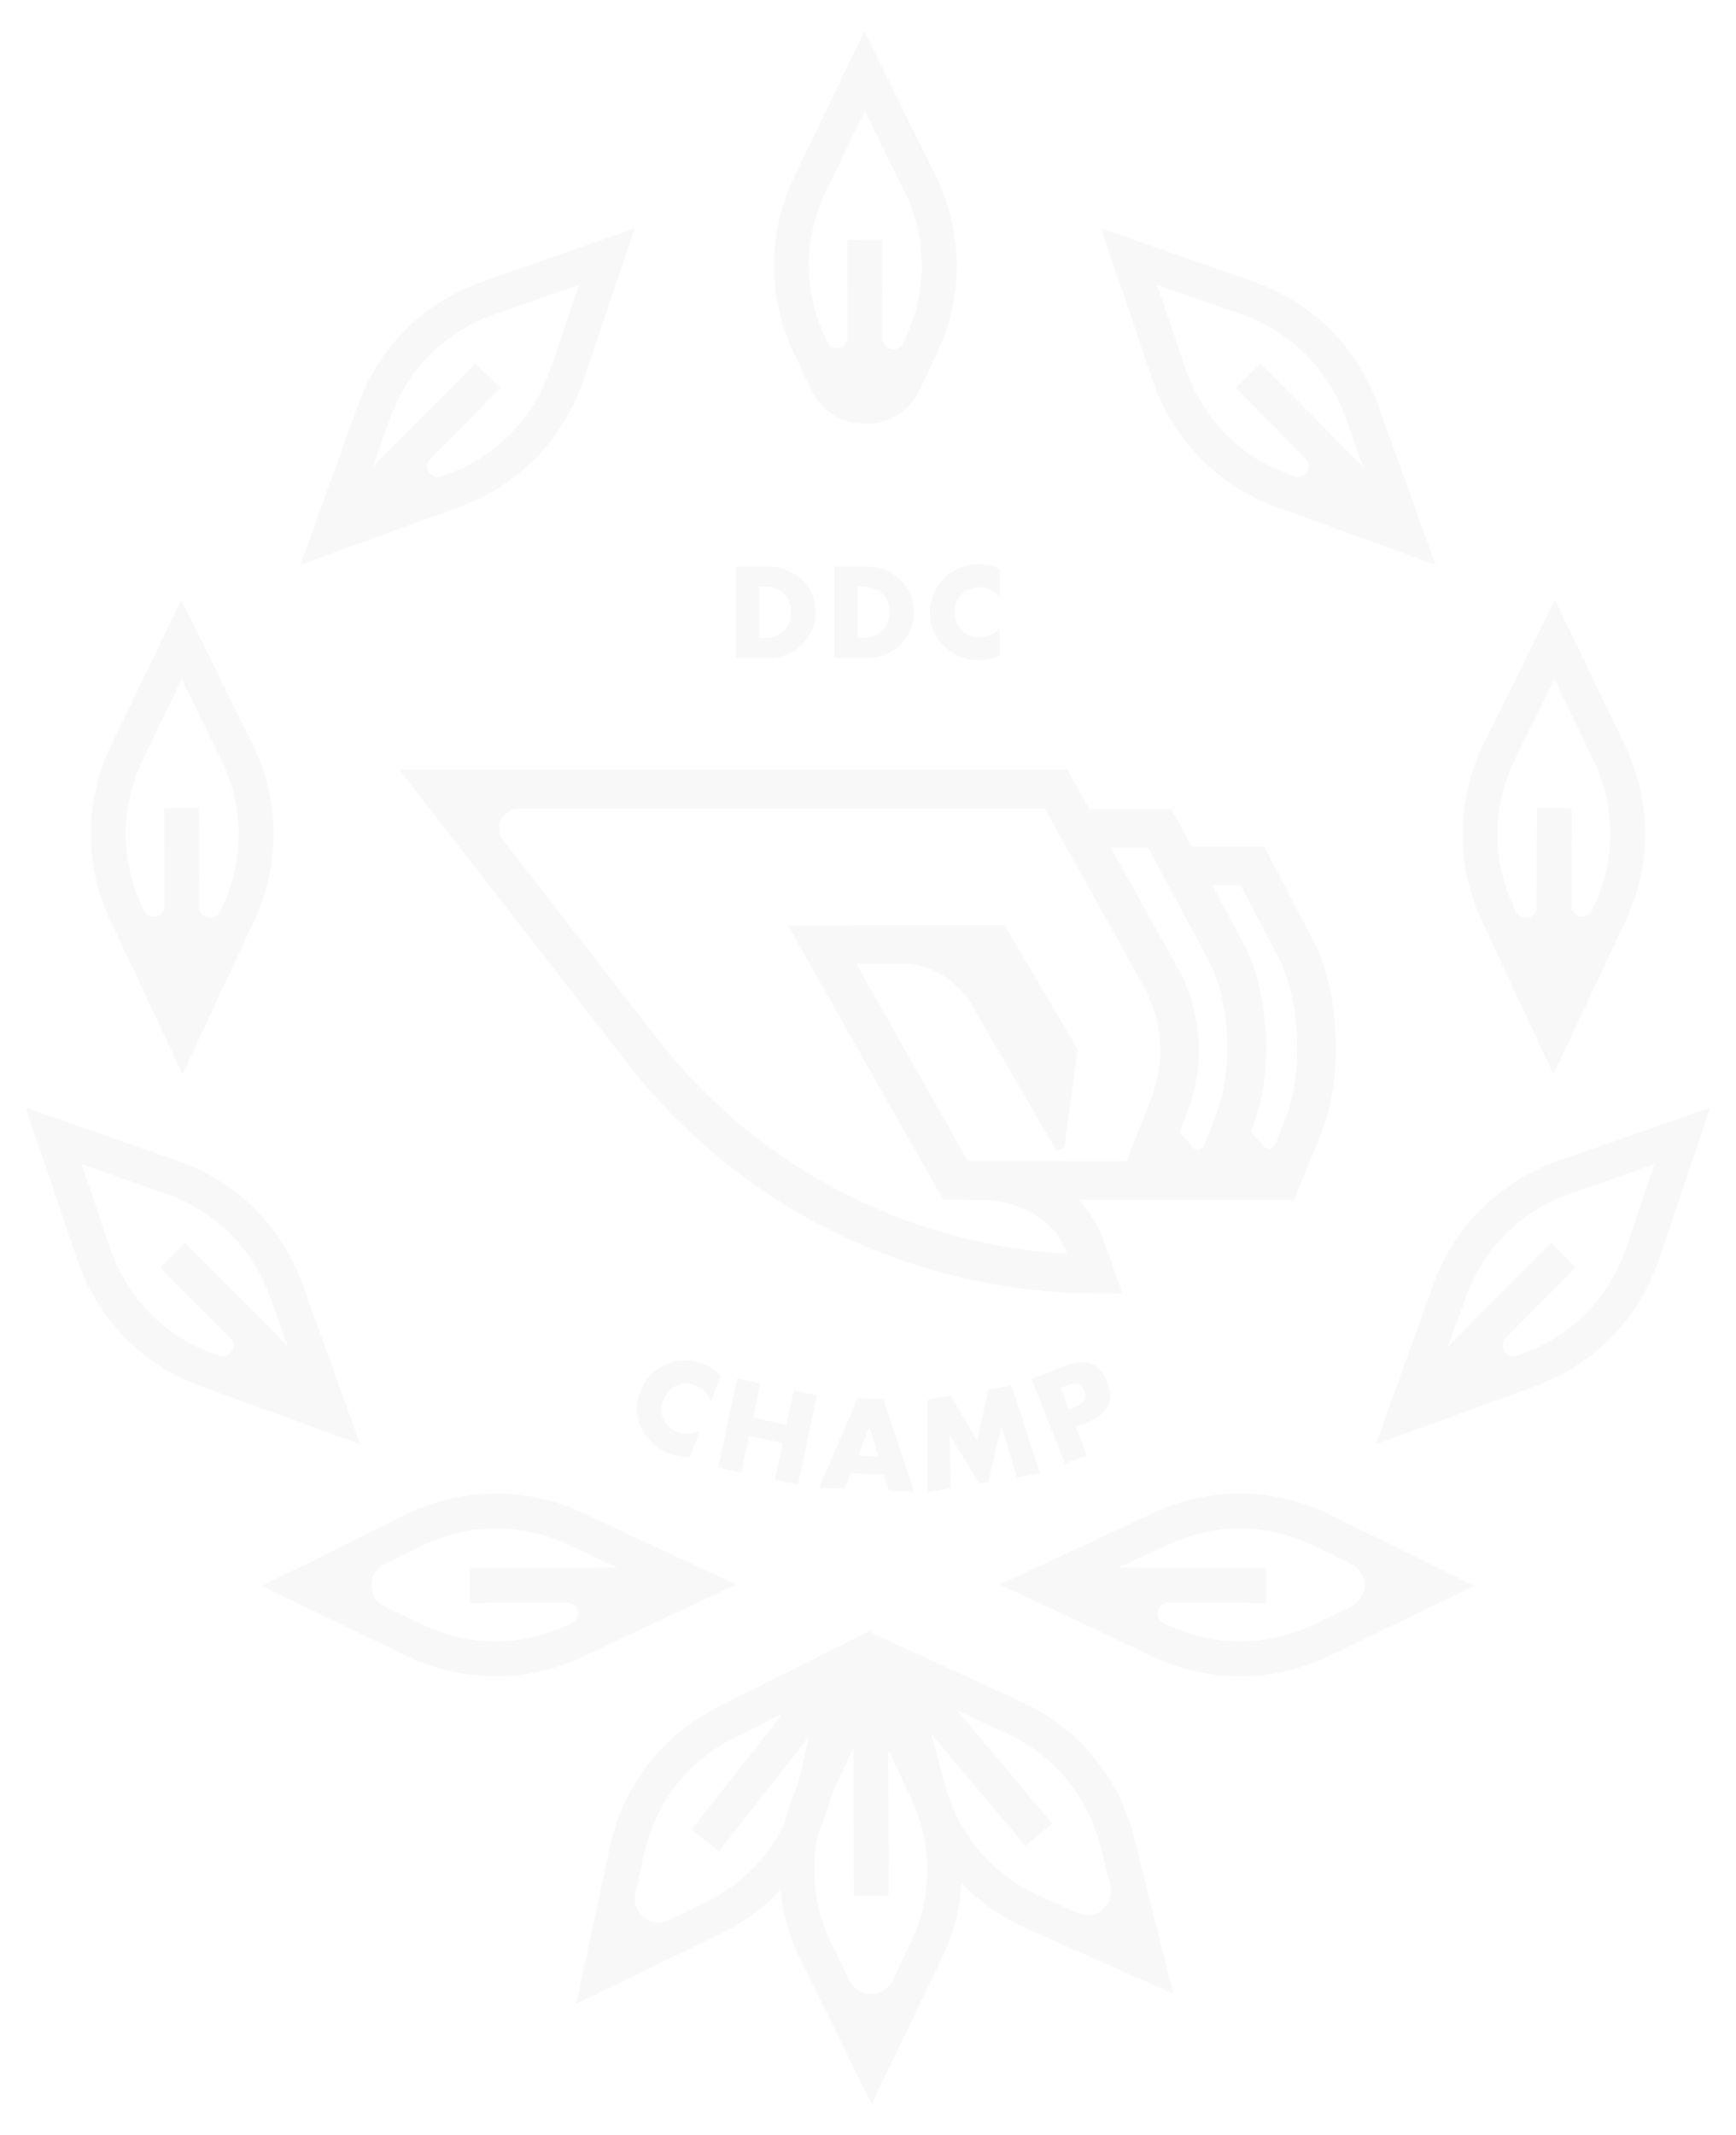 <?xml version="1.0" encoding="utf-8"?>
<!-- Generator: Adobe Illustrator 17.0.0, SVG Export Plug-In . SVG Version: 6.00 Build 0)  -->
<!DOCTYPE svg PUBLIC "-//W3C//DTD SVG 1.1//EN" "http://www.w3.org/Graphics/SVG/1.1/DTD/svg11.dtd">
<svg version="1.1" id="Layer_1" xmlns="http://www.w3.org/2000/svg" xmlns:xlink="http://www.w3.org/1999/xlink" x="0px" y="0px"
	 width="888px" height="1092px" viewBox="0 0 888 1092" enable-background="new 0 0 888 1092" xml:space="preserve">
<g opacity="0.15">
	<path fill="#D1D3D4" d="M321.115,544.099c28.065,36.139,64.708,65.946,105.966,86.201c41.257,20.253,87.251,31.014,133.005,31.118
		l14.1,0.032l-4.723-13.285c-0.488-1.376-0.963-2.755-1.438-4.13c-3.42-9.921-7.295-21.165-16.155-30.179
		c-0.046-0.046-0.089-0.091-0.134-0.137h10.492h27.326h8.366h28.479h35.562l14.207-34.787l0.056-0.142
		c11.343-29.048,8.945-73.609-5.335-99.427l-24.19-46.406h-37.188l-10.326-19.267h-41.959l-11.123-20.009h-341.81L321.115,544.099z
		 M634.66,452.813l18.684,35.842l0.126,0.236c11.426,20.551,13.424,59.13,4.289,82.61l-5.614,13.743
		c-0.958,2.344-4.042,2.87-5.721,0.974l-6.512-7.349l0.622-1.604c11.34-29.031,9.031-70.468-5.362-96.423l-15.02-28.028H634.66z
		 M587.302,433.544l30.405,56.738l0.075,0.134c11.45,20.599,13.362,56.319,4.251,79.646l-6.104,15.741
		c-0.907,2.339-3.964,2.889-5.63,1.011l-6.909-7.8l3.884-9.747c9.548-24.472,7.708-51.669-5.048-74.617l-33.964-61.107H587.302z
		 M265.452,413.535h268.971l50.448,90.762c9.873,17.764,11.297,38.813,3.932,57.687l-12.708,31.883h-13.867h-19.606l0.005-0.035
		h-47.485l-57.107-100.91h27c13.813,1.395,26.07,10.224,32.816,22.364l41.514,71.356c1.354,2.328,4.89,1.625,5.252-1.043
		l6.641-49.019l-37.373-63.425h-78.005v0.215h-32.858l79.428,140.158l5.7,0.075c15.098,0.193,16.412,0.209,16.479,0.212
		c-0.003,0-0.003,0-0.005,0c11.917,0.153,24.901,5.63,33.084,13.958c3.602,3.669,6.062,8.293,8.138,13.392
		c-81.497-4.391-158.812-44.55-209.052-109.241l-79.307-102.117C252.343,423.18,257.064,413.537,265.452,413.535z"/>
	<path fill="#D1D3D4" d="M376.528,810.374l-77.83-36.319c-24.567-11.726-52.3-13.419-78.086-4.766
		c-4.141,1.384-8.289,3.076-12.391,5.061L133.83,811.08l74.566,35.933c4.039,1.931,8.191,3.605,12.332,4.973
		c25.83,8.559,53.56,6.764,78.002-5.018L376.528,810.374z M292.688,830.083l-1.631,0.767c-20.323,9.792-43.306,11.281-64.721,4.187
		c-3.433-1.134-6.878-2.524-10.212-4.12l-19.305-9.302c-9.05-4.361-9.113-17.227-0.105-21.674l19.342-9.551
		c3.354-1.623,6.791-3.025,10.224-4.173c21.377-7.172,44.364-5.769,64.796,3.983l24.657,11.506l-75.416,0.279l0.066,17.852
		l49.954-0.185C296.204,819.63,297.997,827.585,292.688,830.083z"/>
	<path fill="#D1D3D4" d="M292.951,207.663c1.95-3.909,3.685-8.039,5.185-12.342l26.628-78.572l-78.133,27.319
		c-4.224,1.489-8.341,3.243-12.236,5.203c-24.319,12.212-42.657,33.088-51.61,58.703l-29.135,80.887l80.716-29.353
		C260.029,250.429,280.836,232.013,292.951,207.663z M225.997,243.555c-5.551,2.018-9.978-4.903-5.816-9.095l35.717-35.982
		l-12.67-12.578l-52.605,52.998l8.987-24.952c7.446-21.296,22.644-38.6,42.804-48.726c3.229-1.625,6.648-3.079,10.134-4.309
		l43.562-15.231l-14.858,43.841c-1.226,3.518-2.663,6.941-4.281,10.18c-10.043,20.188-27.288,35.451-48.633,43.003L225.997,243.555z
		"/>
	<path fill="#D1D3D4" d="M155.104,657.704c-8.953-25.614-27.291-46.49-51.61-58.701c-3.894-1.961-8.012-3.715-12.236-5.203
		l-78.133-27.32l26.628,78.573c1.499,4.302,3.235,8.433,5.185,12.341c12.115,24.351,32.922,42.767,58.585,51.846l80.716,29.353
		L155.104,657.704z M117.708,684.19c4.161,4.192-0.266,11.115-5.816,9.095l-2.342-0.85c-21.344-7.553-38.589-22.814-48.633-43.003
		c-1.617-3.24-3.055-6.662-4.281-10.181l-14.858-43.84l43.562,15.229c3.487,1.231,6.905,2.685,10.134,4.31
		c20.16,10.125,35.359,27.43,42.804,48.726l8.987,24.952L94.662,635.63l-12.67,12.579L117.708,684.19z"/>
	<path fill="#D1D3D4" d="M93.392,549.41l36.319-77.83c11.726-24.566,13.419-52.299,4.766-78.085
		c-1.385-4.143-3.078-8.29-5.061-12.393l-36.729-74.389L56.754,381.28c-1.931,4.039-3.605,8.191-4.973,12.331
		c-8.559,25.83-6.764,53.561,5.017,78.003L93.392,549.41z M68.729,399.218c1.135-3.433,2.524-6.877,4.118-10.212l20.034-41.573
		l20.494,41.506c1.621,3.354,3.024,6.791,4.172,10.226c7.173,21.377,5.771,44.363-3.983,64.795l-1.053,2.258
		c-2.497,5.353-10.523,3.589-10.545-2.32l-0.188-50.699l-17.852,0.067l0.185,49.953c0.021,5.86-7.926,7.649-10.43,2.352
		l-0.767-1.631C63.122,443.618,61.634,420.635,68.729,399.218z"/>
	<path fill="#D1D3D4" d="M414.779,199.049c11.142,23.685,44.861,23.632,55.93-0.086l8.446-18.098
		c11.726-24.566,13.419-52.3,4.766-78.085c-1.387-4.143-3.079-8.291-5.061-12.393L442.13,16l-35.933,74.566
		c-1.931,4.039-3.605,8.191-4.973,12.331c-8.559,25.83-6.764,53.56,5.017,78.003L414.779,199.049z M418.173,108.504
		c1.135-3.433,2.524-6.877,4.118-10.212l20.034-41.573l20.495,41.506c1.62,3.354,3.023,6.791,4.171,10.226
		c7.175,21.377,5.772,44.362-3.983,64.795l-1.051,2.257c-2.497,5.353-10.524,3.589-10.546-2.319l-0.188-50.698l-17.852,0.066
		l0.185,49.954c0.021,5.859-7.926,7.648-10.43,2.352l-0.767-1.632C412.566,152.903,411.078,129.92,418.173,108.504z"/>
	<path fill="#D1D3D4" d="M667.388,769.289c-25.787-8.653-53.519-6.96-78.085,4.766l-77.83,36.319l77.796,36.592
		c24.442,11.783,52.173,13.577,78.002,5.018c4.141-1.368,8.293-3.041,12.332-4.973l74.566-35.933l-74.389-36.729
		C675.678,772.366,671.529,770.673,667.388,769.289z M691.181,821.615l-19.306,9.302c-3.334,1.596-6.778,2.985-10.211,4.12
		c-21.417,7.094-44.4,5.606-64.723-4.187l-1.631-0.767c-5.308-2.497-3.516-10.452,2.352-10.431l49.952,0.185l0.067-17.852
		l-75.416-0.279l24.657-11.506c20.433-9.752,43.419-11.155,64.795-3.983c3.433,1.148,6.872,2.551,10.224,4.173l19.344,9.551
		C700.292,804.388,700.231,817.254,691.181,821.615z"/>
	<path fill="#D1D3D4" d="M575.873,926.42c-10.082-25.26-29.316-45.315-54.152-56.459l-75.647-34.747l-0.9-1.912l-0.393,0.841
		l-0.497,0.249l-0.611-0.281l0.14,0.517l-75.753,37.966c-24.441,11.981-42.983,32.679-52.201,58.267
		c-1.487,4.106-2.733,8.411-3.725,12.856l-17.374,81.124l74.455-36.161c4.023-1.971,7.911-4.187,11.555-6.585
		c6.802-4.468,12.967-9.657,18.449-15.426c0.787,7.596,2.389,15.153,4.87,22.549c1.385,4.141,3.078,8.288,5.061,12.392L445.88,1076
		l35.933-74.566c1.93-4.039,3.605-8.191,4.973-12.332c2.824-8.523,4.497-17.252,5.08-26.002c6.15,6.372,13.134,12.012,20.878,16.73
		c3.723,2.275,7.684,4.359,11.772,6.19l75.639,33.61l-20.121-80.488C578.893,934.732,577.499,930.472,575.873,926.42z
		 M370.961,967.18c-3.02,1.988-6.245,3.827-9.569,5.453l-19.277,9.361c-9.037,4.388-19.161-3.548-17.058-13.37l4.517-21.092
		c0.81-3.637,1.844-7.204,3.074-10.608c7.645-21.216,23.011-38.365,43.342-48.335l24.323-12.19l-46.589,59.307l14.04,11.029
		l46.13-58.72l-5.822,24.864c-2.884,6.334-5.107,12.865-6.667,19.514C394.679,946.432,384.262,958.443,370.961,967.18z
		 M469.837,983.493c-1.135,3.433-2.525,6.88-4.12,10.214l-9.302,19.306c-4.361,9.049-17.226,9.111-21.674,0.105l-9.551-19.344
		c-1.621-3.355-3.024-6.791-4.172-10.224c-4.96-14.78-5.814-30.329-2.649-45.272c2.842-6.244,5.085-12.8,6.669-19.606l11.468-24.577
		l0.28,75.417l17.852-0.064l-0.278-74.674l11.29,24C475.443,939.095,476.932,962.079,469.837,983.493z M551.372,978.416
		l-19.585-8.701c-3.377-1.513-6.662-3.24-9.75-5.123c-19.263-11.74-32.998-30.228-38.679-52.06l-6.917-25.601l48.099,57.116
		l13.655-11.498l-48.579-57.69l24.727,11.356c20.655,9.272,36.595,25.891,44.958,46.833c1.344,3.361,2.5,6.891,3.433,10.498
		l5.23,20.926C570.402,974.215,560.553,982.493,551.372,978.416z"/>
	<path fill="#D1D3D4" d="M595.048,207.663c12.115,24.35,32.923,42.765,58.586,51.844l80.716,29.353l-29.136-80.887
		c-8.953-25.614-27.291-46.491-51.61-58.703c-3.894-1.961-8.012-3.715-12.236-5.203l-78.133-27.319l26.628,78.572
		C591.362,199.625,593.098,203.754,595.048,207.663z M635.452,160.911c3.487,1.23,6.906,2.683,10.136,4.309
		c20.159,10.126,35.359,27.43,42.804,48.726l8.985,24.952L644.772,185.9l-12.67,12.578l35.718,35.982
		c4.16,4.192-0.266,11.113-5.818,9.095l-2.341-0.852c-21.344-7.552-38.588-22.814-48.633-43.003
		c-1.617-3.239-3.055-6.663-4.281-10.18l-14.856-43.841L635.452,160.911z"/>
	<path fill="#D1D3D4" d="M796.742,593.799c-4.224,1.488-8.341,3.243-12.236,5.203c-24.319,12.212-42.657,33.087-51.61,58.701
		l-29.136,80.888l80.716-29.353c25.663-9.079,46.471-27.495,58.586-51.846c1.95-3.908,3.685-8.039,5.185-12.341l26.628-78.573
		L796.742,593.799z M831.363,639.251c-1.226,3.519-2.663,6.941-4.281,10.181c-10.045,20.188-27.288,35.45-48.633,43.003l-2.341,0.85
		c-5.552,2.02-9.978-4.903-5.818-9.095l35.718-35.981l-12.67-12.579l-52.605,52.999l8.985-24.952
		c7.446-21.296,22.645-38.601,42.804-48.726c3.229-1.625,6.649-3.079,10.136-4.31l43.561-15.229L831.363,639.251z"/>
	<path fill="#D1D3D4" d="M794.607,549.41l36.595-77.795c11.78-24.442,13.574-52.173,5.016-78.003
		c-1.368-4.14-3.042-8.292-4.973-12.331l-35.933-74.567l-36.729,74.389c-1.982,4.102-3.674,8.25-5.061,12.393
		c-8.653,25.786-6.96,53.519,4.766,78.085L794.607,549.41z M770.452,399.164c1.148-3.434,2.551-6.872,4.171-10.226l20.494-41.506
		l20.036,41.573c1.593,3.335,2.983,6.779,4.117,10.212c7.097,21.417,5.608,44.4-4.187,64.723l-0.767,1.631
		c-2.502,5.297-10.45,3.508-10.428-2.352l0.185-49.953l-17.852-0.067l-0.188,50.699c-0.021,5.909-8.049,7.674-10.546,2.32
		l-1.051-2.258C764.68,443.527,763.277,420.541,770.452,399.164z"/>
	<path fill="#D1D3D4" d="M417.267,313.127c0-13.114-10.702-23.321-23.691-23.321h-17.197v46.64h17.197
		C406.504,336.446,417.267,326.24,417.267,313.127z M388.503,326.178v-26.104h2.846c7.794,0,13.299,4.702,13.299,13.053
		c0,9.092-6.185,13.051-13.423,13.051H388.503z"/>
	<path fill="#D1D3D4" d="M467.489,313.127c0-13.114-10.702-23.321-23.691-23.321h-17.197v46.64h17.197
		C456.725,336.446,467.489,326.24,467.489,313.127z M441.447,326.178h-2.721v-26.104h2.844c7.794,0,13.299,4.702,13.299,13.053
		C454.869,322.219,448.684,326.178,441.447,326.178z"/>
	<path fill="#D1D3D4" d="M475.71,313.188c0,6.928,2.351,12.99,7.485,17.628c4.825,4.392,11.012,6.866,17.506,6.866
		c3.772,0,6.68-0.928,10.7-2.164v-14.537c-2.536,3.031-6.495,4.949-10.454,4.949c-7.546,0-12.618-5.319-12.618-12.68
		c0-7.238,5.01-12.928,12.433-12.928c4.144,0,8.164,1.793,10.639,5.134V290.92c-3.587-1.485-7.175-2.351-11.072-2.351
		c-6.556,0-13.176,2.846-17.753,7.546C478.122,300.693,475.71,306.817,475.71,313.188z"/>
	<path fill="#D1D3D4" d="M355.463,708.431c3.878,1.462,7.007,4.558,8.144,8.556l5.127-13.601c-2.834-2.654-5.885-4.729-9.531-6.103
		c-6.135-2.312-13.332-1.983-19.271,0.801c-5.781,2.712-10.199,7.59-12.445,13.552c-2.443,6.483-2.382,12.983,0.786,19.134
		c2.965,5.811,7.88,10.307,13.958,12.598c3.53,1.33,6.578,1.487,10.776,1.747l5.127-13.601c-3.443,1.942-7.822,2.34-11.527,0.944
		c-7.061-2.661-9.931-9.428-7.334-16.314C341.824,709.371,348.518,705.815,355.463,708.431z"/>
	<polygon fill="#D1D3D4" points="408.2,759.235 417.871,713.606 406.009,711.092 402.277,728.703 385.151,725.074 388.883,707.463 
		377.022,704.95 367.352,750.578 379.213,753.091 383.176,734.393 400.303,738.022 396.34,756.722 	"/>
	<path fill="#D1D3D4" d="M418.976,760.964l12.853,0.502l3.528-7.97l16.684,0.65l2.713,8.213l12.915,0.504l-15.732-47.277
		l-13.224-0.516L418.976,760.964z M444.64,729.721l0.123,0.005l4.365,15.023l-10.073-0.393L444.64,729.721z"/>
	<polygon fill="#D1D3D4" points="500.793,758.678 505.552,757.891 512.214,729.581 512.336,729.56 520.075,755.487 532.035,753.507 
		517.462,708.651 505.565,710.62 499.75,736.847 486.343,713.802 474.567,715.751 474.373,763.052 486.271,761.083 485.731,733.964 
		485.853,733.944 	"/>
	<path fill="#D1D3D4" d="M566.255,706.445c-3.937-9.947-12.083-11.71-21.398-8.024l-17.249,6.826l17.158,43.354l11.27-4.46
		l-5.69-14.374l6.382-2.527C566.56,723.349,570.305,716.68,566.255,706.445z M548.648,719.931l-1.898,0.751l-4.278-10.809
		l1.898-0.751c4.371-1.73,8.13-3.151,10.291,2.311C556.755,716.723,552.73,718.316,548.648,719.931z"/>
</g>
</svg>
